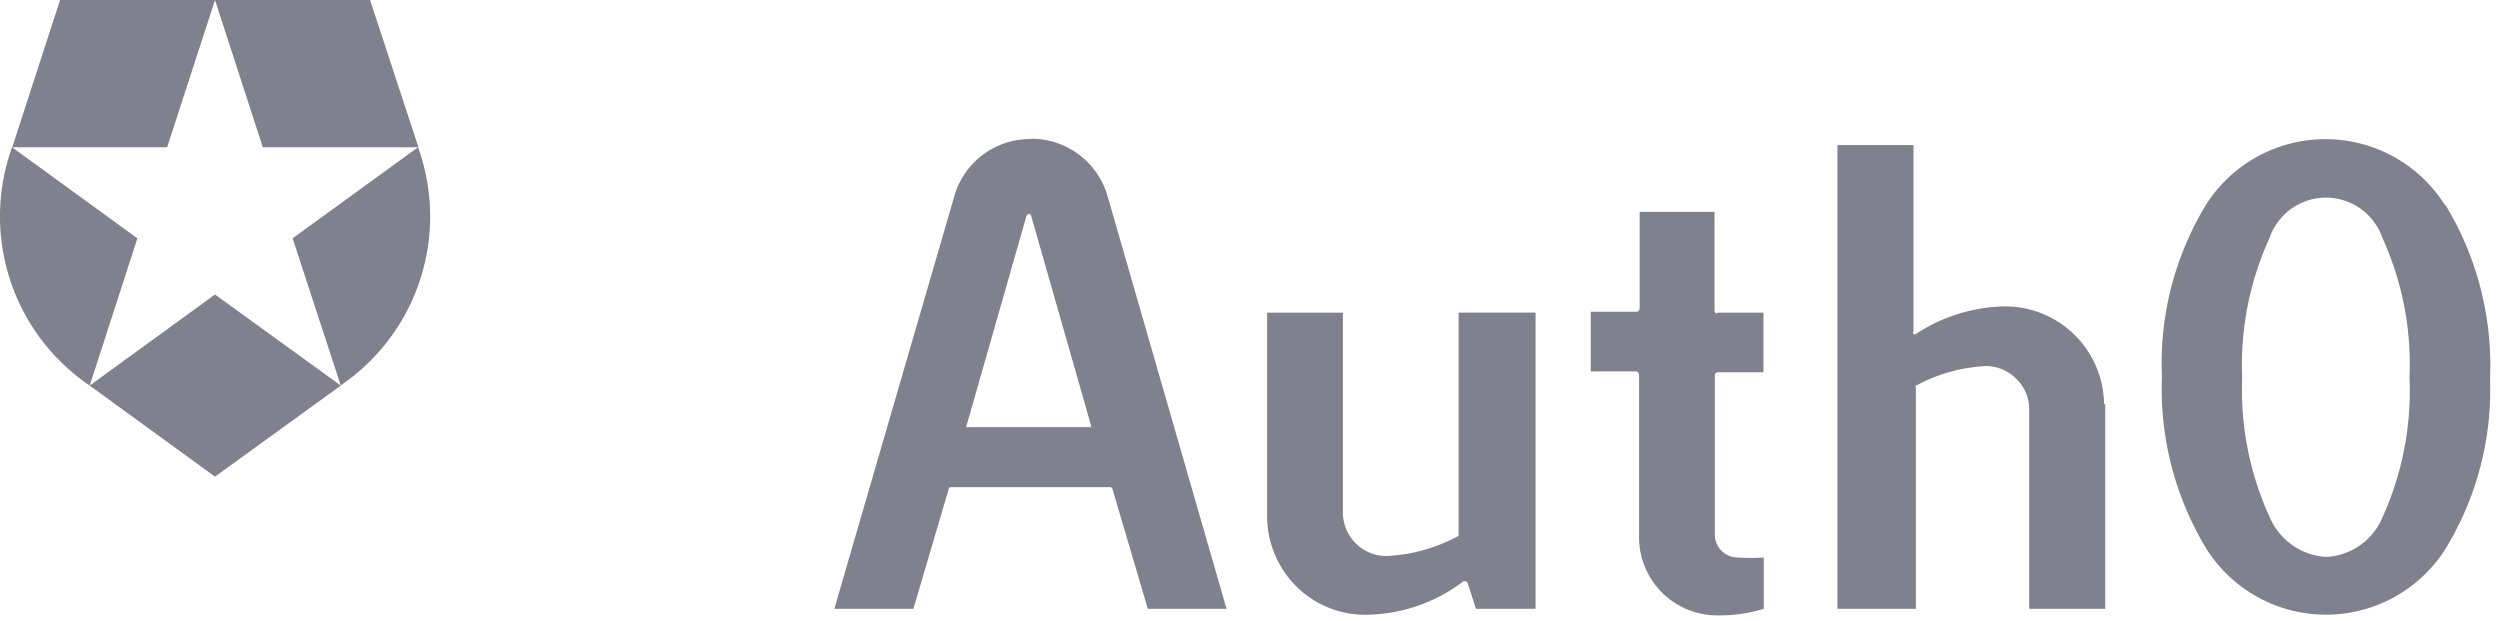 <svg width="141" height="35" fill="none" xmlns="http://www.w3.org/2000/svg"><path d="M19.22 21.746l-2.716-8.305 7.075-5.136a11.52 11.52 0 01-4.378 13.441h.02zM23.6 8.305L20.872 0h-8.746l2.697 8.305H23.6zM12.126 0H3.389L.69 8.305h8.737L12.126 0zM.68 8.305A11.521 11.521 0 005.06 21.746l2.689-8.305L.68 8.305zM5.06 21.746l7.067 5.137 7.095-5.137-7.095-5.136-7.067 5.136zM58.093 7.842a4.441 4.441 0 00-4.257 3.18l-6.779 23.315h4.458l1.985-6.729a.151.151 0 01.151-.134h8.95a.15.15 0 01.151.134l1.985 6.73h4.441L62.45 11.004a4.474 4.474 0 00-4.272-3.18l-.084.017zm3.549 16.25a.202.202 0 01-.135 0h-6.863a.134.134 0 01-.118 0 .1.1 0 010-.134l3.365-11.776a.168.168 0 01.151-.117.135.135 0 01.118.117l3.364 11.776a.202.202 0 010 .135h.118zm20.742-6.46h4.222v16.705h-3.364l-.455-1.43a.185.185 0 00-.1-.117.235.235 0 00-.152 0 9.27 9.27 0 01-5.467 1.884 5.518 5.518 0 01-5.148-3.365 5.45 5.45 0 01-.454-2.153V17.633h4.273v11.304a2.456 2.456 0 002.473 2.423 9.42 9.42 0 003.97-1.094s.1 0 .084-.134v-12.5h.118zm36.352 5.165v11.54h-4.289V23.05a2.391 2.391 0 00-.724-1.682 2.421 2.421 0 00-1.682-.723 9.206 9.206 0 00-3.987 1.11.144.144 0 00-.018.067c0 .024.007.047.018.068v12.448h-4.424V8.18h4.29v10.497a.137.137 0 00-.024.076c0 .027.009.053.024.075a.117.117 0 00.151 0 9.388 9.388 0 015.047-1.548 5.585 5.585 0 015.551 5.518h.067zm-21.868-5.164h2.59v3.364h-2.574a.168.168 0 00-.168.168v8.983a1.295 1.295 0 001.312 1.296c.482.031.965.031 1.447 0v2.893a8.411 8.411 0 01-2.59.37 4.408 4.408 0 01-4.442-4.373v-9.219a.202.202 0 00-.168-.168h-2.557v-3.365h2.59a.185.185 0 00.169-.168v-5.467h4.222v5.568a.168.168 0 00.135.168l.034-.05zm41.012-6.09a7.975 7.975 0 00-13.458 0 17.211 17.211 0 00-2.489 9.723 17.359 17.359 0 002.523 9.707 7.975 7.975 0 0013.458 0 17.214 17.214 0 002.523-9.656 17.395 17.395 0 00-2.523-9.774h-.034zm-3.499 17.613a3.633 3.633 0 01-3.196 2.254 3.704 3.704 0 01-3.18-2.254 17.251 17.251 0 01-1.547-7.84c-.115-2.72.416-5.429 1.547-7.906a3.365 3.365 0 016.359 0 17.14 17.14 0 011.531 7.856 17.234 17.234 0 01-1.514 7.89z" fill="#80808E"/></svg>
